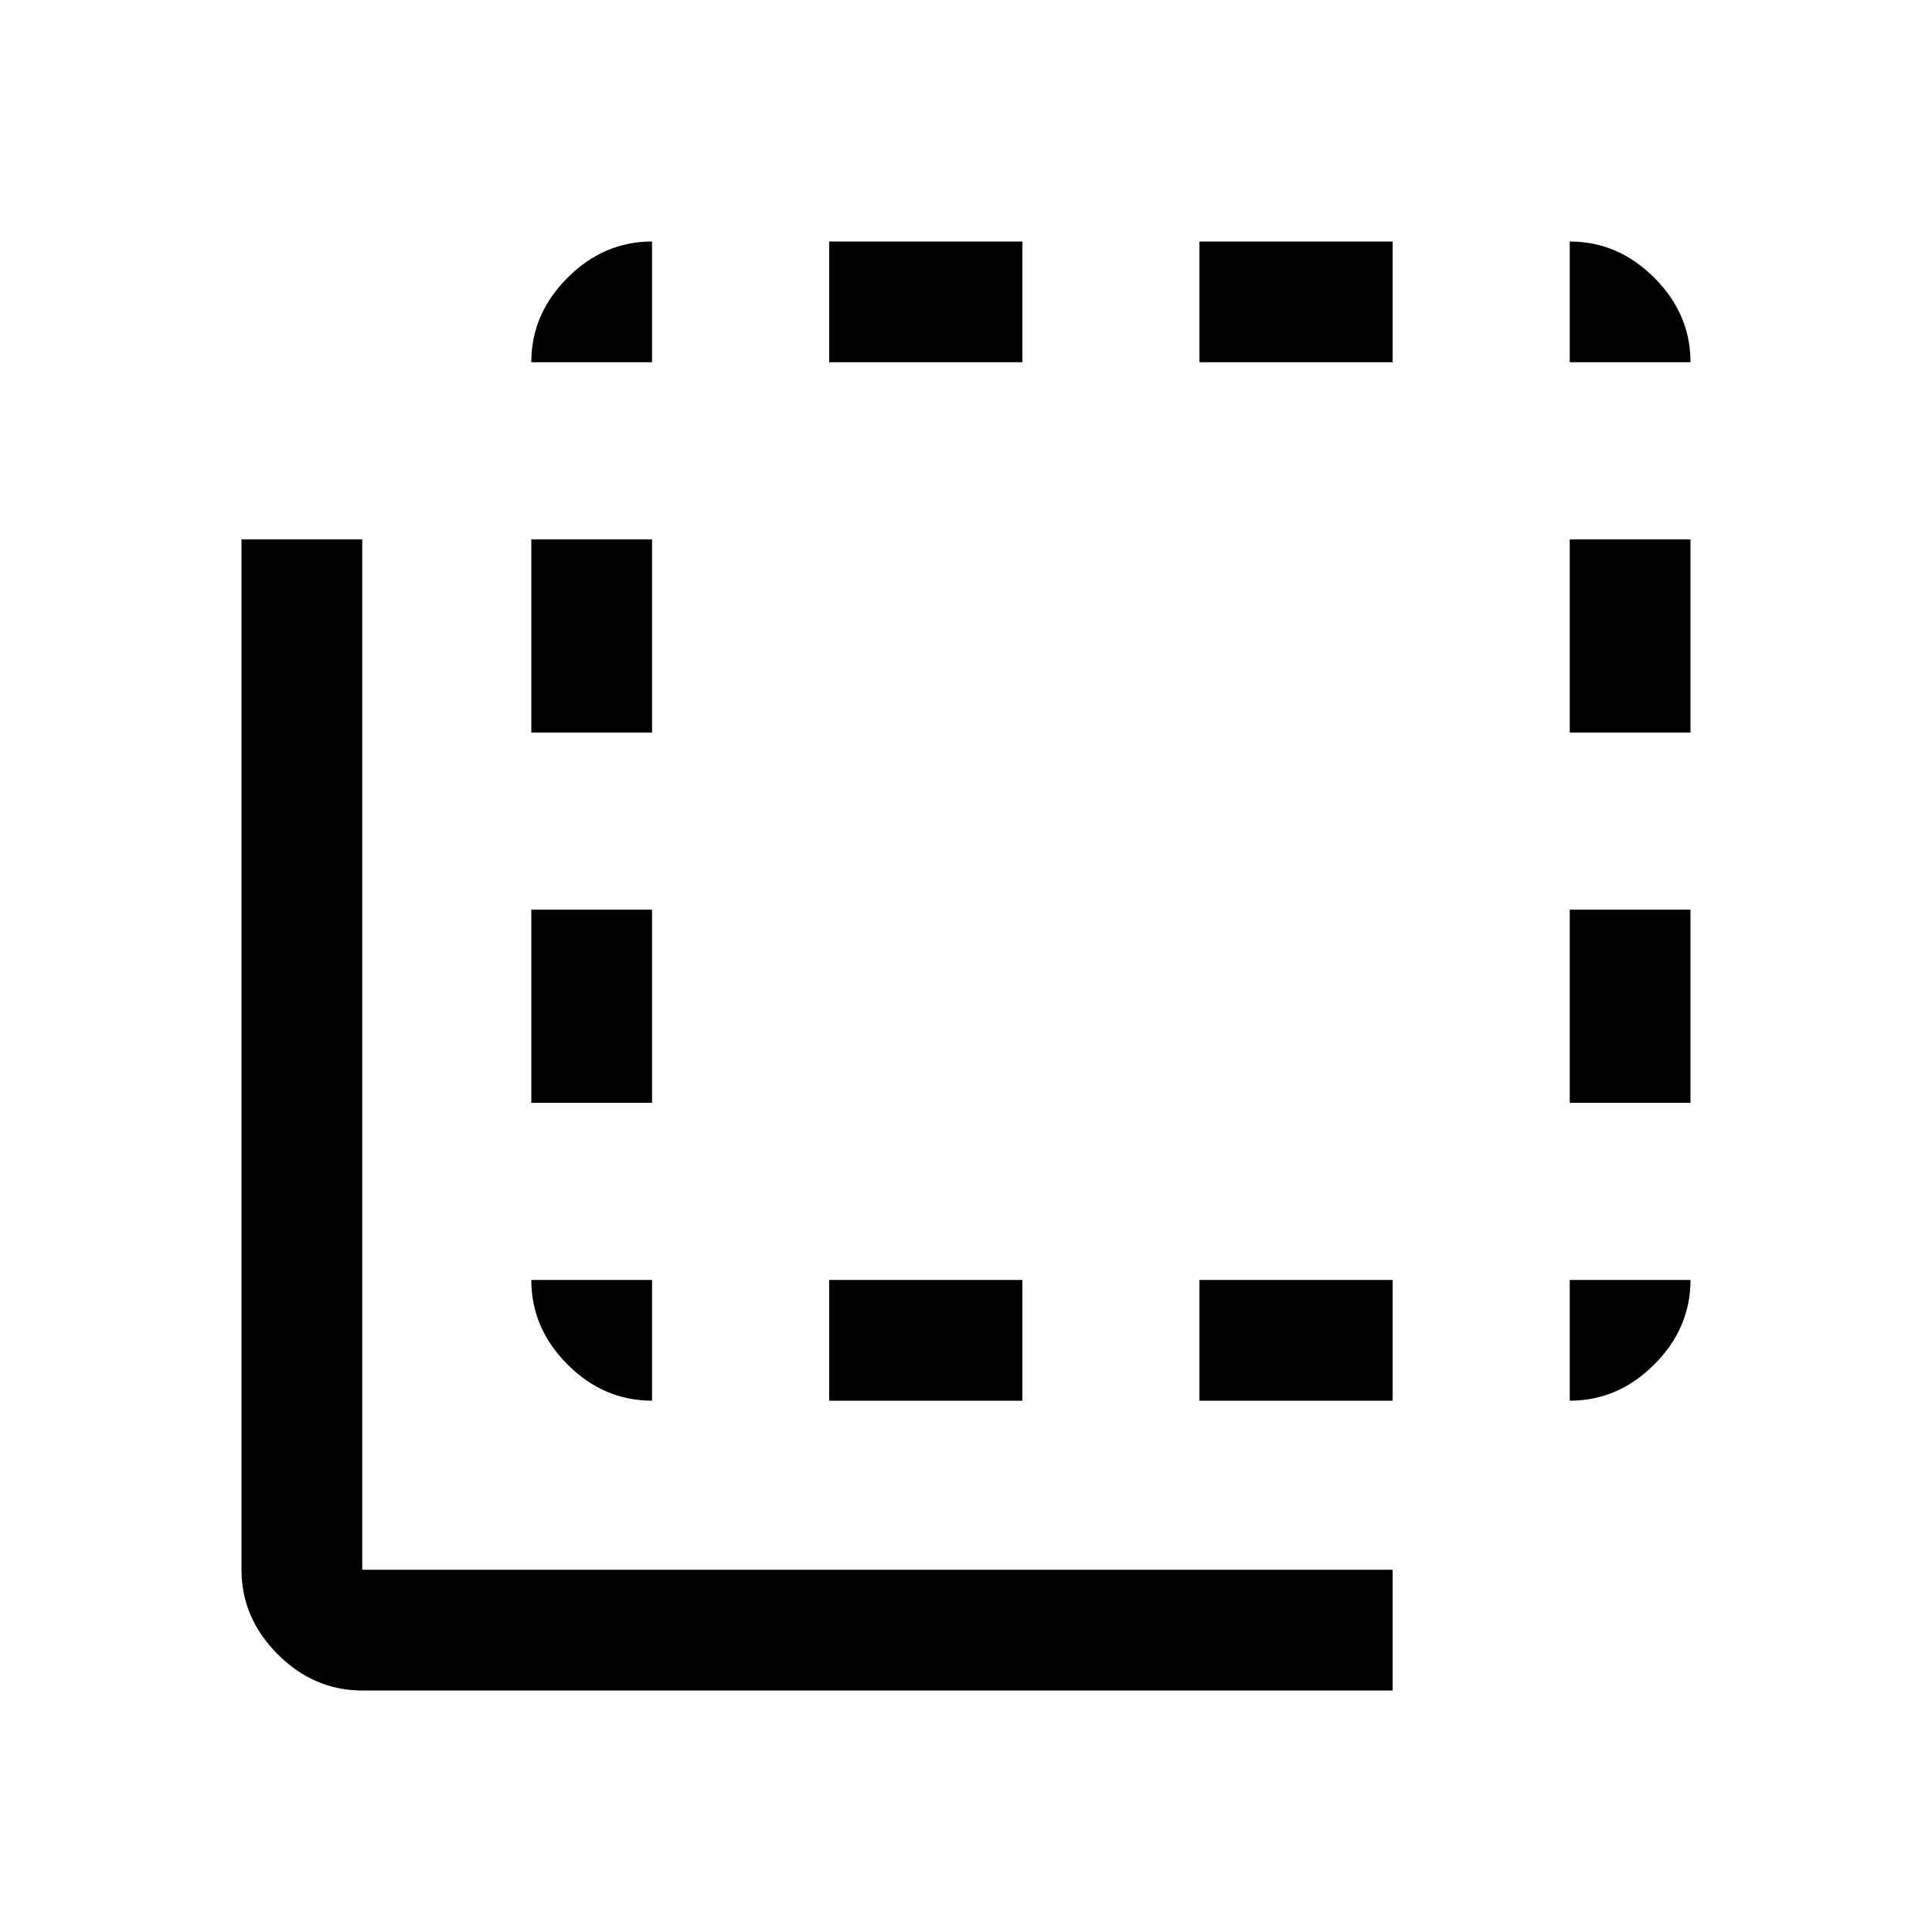 <svg xmlns="http://www.w3.org/2000/svg" width="48" height="48"><path d="M13.2 18.2v-4.8h3v4.8zm0 9.2v-4.8h3v4.8zm0-18.4q0-1.2.9-2.1.9-.9 2.1-.9v3zm7.4 25.8v-3h4.8v3zM39 9V6q1.2 0 2.1.9.9.9.9 2.1zM20.6 9V6h4.8v3zm-4.4 25.8q-1.2 0-2.1-.9-.9-.9-.9-2.1h3zM39 27.4v-4.8h3v4.8zm0-9.2v-4.8h3v4.8zm0 16.6v-3h3q0 1.2-.9 2.1-.9.9-2.1.9zM9 42q-1.2 0-2.1-.9Q6 40.2 6 39V13.4h3V39h25.6v3zM29.8 9V6h4.8v3zm0 25.8v-3h4.8v3z"/></svg>